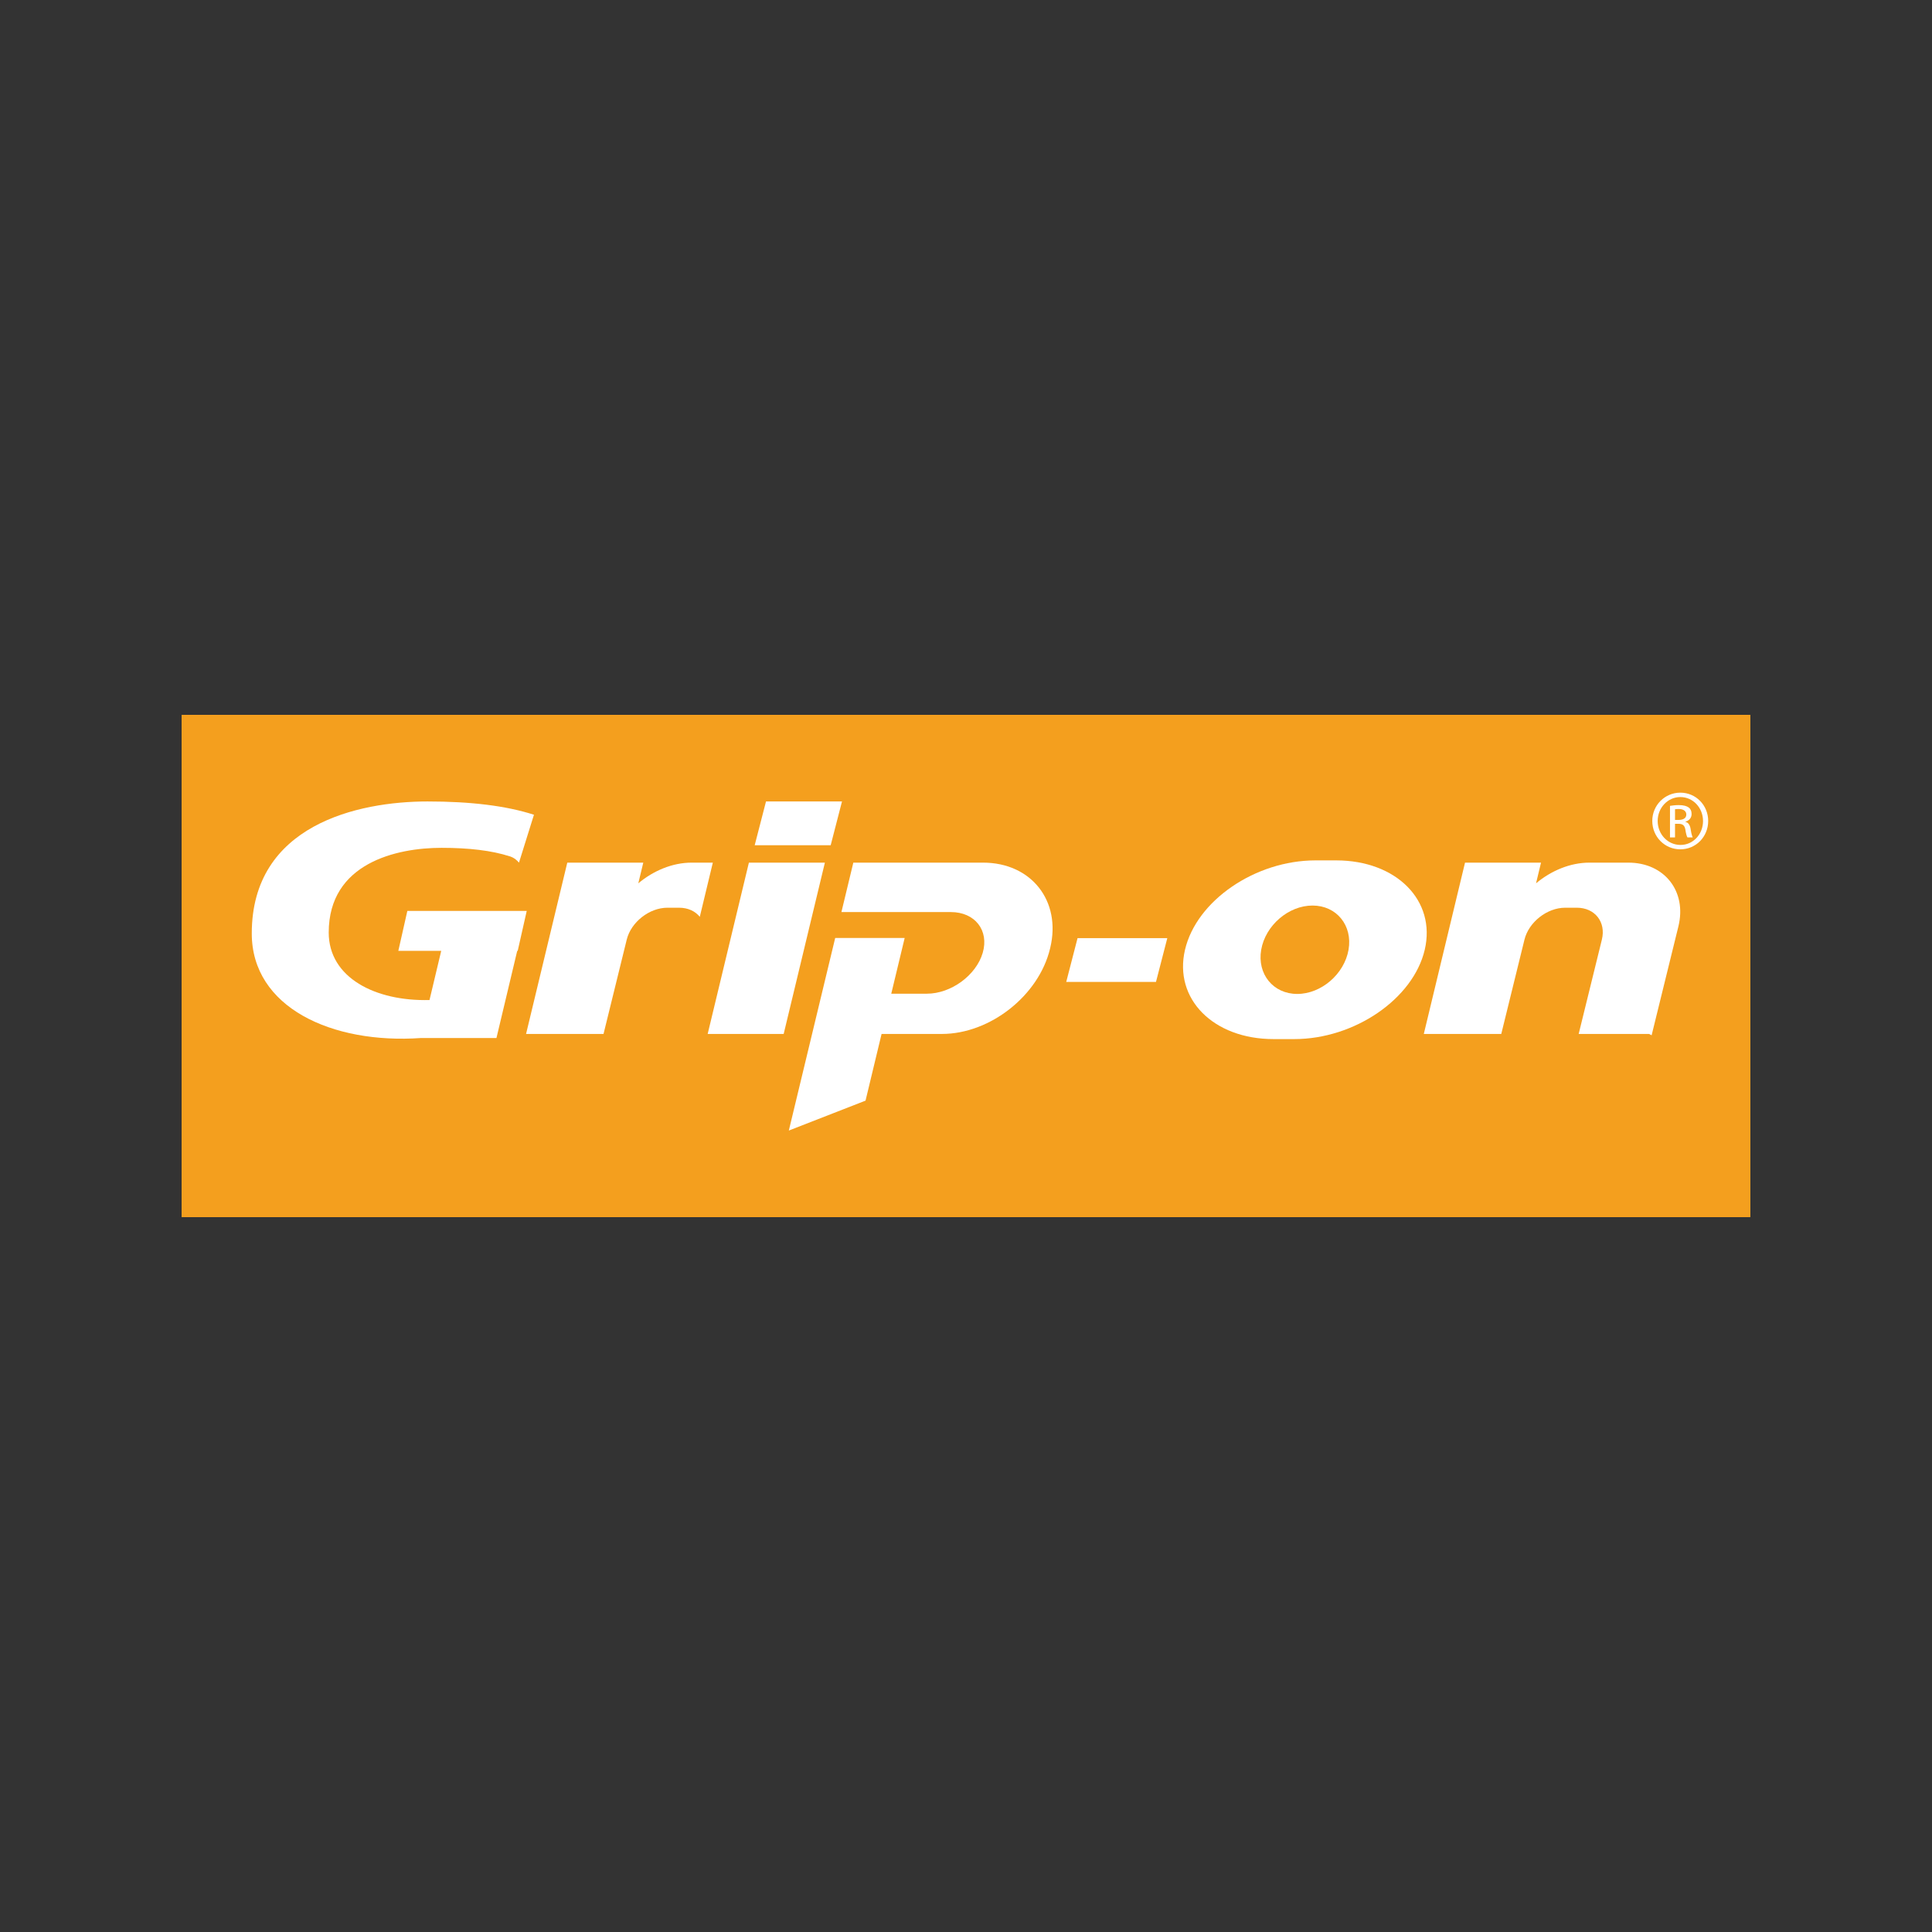 <?xml version="1.0" encoding="utf-8"?>
<!-- Generator: Adobe Illustrator 16.0.0, SVG Export Plug-In . SVG Version: 6.00 Build 0)  -->
<!DOCTYPE svg PUBLIC "-//W3C//DTD SVG 1.1//EN" "http://www.w3.org/Graphics/SVG/1.1/DTD/svg11.dtd">
<svg version="1.1" id="Calque_2" xmlns="http://www.w3.org/2000/svg" xmlns:xlink="http://www.w3.org/1999/xlink" x="0px" y="0px"
	 width="500px" height="500px" viewBox="0 0 500 500" enable-background="new 0 0 500 500" xml:space="preserve">
<rect x="0" y="0" width="500" height="500" fill="#333333" stroke="none"/>
<g>
	<rect x="47" y="185" fill="#F49F1E" width="406" height="130"/>
	<g>
		<polygon fill="#FFFFFF" points="193.814,223.25 213.48,223.25 202.814,267.584 183.147,267.584 		"/>
		<polygon fill="#FFFFFF" points="198.242,207.417 217.908,207.417 214.98,218.75 195.314,218.75 		"/>
		<polygon fill="#FFFFFF" points="278.867,242.792 302.095,242.792 299.167,254.125 275.939,254.125 		"/>
		<path fill="#FFFFFF" d="M421.42,223.25h-10.099c-4.925,0-9.875,2.073-13.794,5.35l1.287-5.35h-19.667l-10.667,44.334h14.928h4.739
			h0.38l6.004-24.41c1.117-4.542,5.858-8.258,10.535-8.258h3.024c4.677,0,7.59,3.716,6.473,8.258l-6.004,24.41h18.21l0.67,0.342
			l6.926-28.161C436.6,230.683,430.774,223.25,421.42,223.25z"/>
		<path fill="#FFFFFF" d="M254.428,223.25H220.84l-3.082,12.792h28.326c6.236,0,9.945,4.753,8.241,10.563
			c-1.704,5.81-8.2,10.562-14.436,10.562h-9.23l3.469-14.417h-17.98l-12,49.834L224,284.842l4.152-17.258h15.608
			c12.472,0,25.063-9.922,27.981-22.048l0.058-0.238C274.717,233.172,266.899,223.25,254.428,223.25z"/>
		<path fill="#FFFFFF" d="M105.419,235.75l-2.333,10.333h11.099l-3.03,12.724c-14.001,0.363-26.082-5.77-26.082-17.464
			c0-18.04,17.641-21.926,29.192-21.926c7.065,0,12.98,0.691,17.673,2.205c0,0,1.236,0.274,2.374,1.628l3.875-12.396
			c-7.312-2.359-16.529-3.437-27.539-3.437c-18,0-45.49,6.055-45.49,34.167c0,19.102,20.688,28.676,43.825,27.051h19.499
			l5.372-22.552h0.128l2.333-10.333h-19.667H105.419z"/>
		<path fill="#FFFFFF" d="M345.802,222.667h-5.35c-15.591,0-30.789,10.406-33.773,23.125c-2.984,12.718,7.329,23.125,22.92,23.125
			h5.35c15.591,0,30.789-10.406,33.773-23.125C371.706,233.073,361.393,222.667,345.802,222.667z M349.003,245.792
			c-1.088,6.291-7.063,11.439-13.28,11.439s-10.413-5.148-9.325-11.439c1.088-6.292,7.063-11.439,13.28-11.439
			S350.091,239.5,349.003,245.792z"/>
		<g>
			<path fill="#FFFFFF" d="M181.106,237.274l3.374-14.024h-5.493c-4.925,0-9.875,2.073-13.794,5.35l1.287-5.35h-19.667
				l-10.667,44.334h14.928h4.739h0.38l6.004-24.41c1.117-4.542,5.858-8.258,10.535-8.258h3.024
				C178.059,234.917,179.929,235.819,181.106,237.274z"/>
		</g>
	</g>
	<g>
		<path fill="#FFFFFF" d="M434.891,205.14c3.999,0,7.187,3.251,7.187,7.316c0,4.129-3.188,7.348-7.219,7.348
			c-4,0-7.251-3.219-7.251-7.348c0-4.064,3.251-7.316,7.251-7.316H434.891z M434.858,206.278c-3.219,0-5.853,2.764-5.853,6.178
			c0,3.479,2.634,6.21,5.885,6.21c3.252,0.033,5.853-2.731,5.853-6.177c0-3.447-2.601-6.21-5.853-6.21H434.858z M433.493,216.715
			h-1.301v-8.161c0.683-0.097,1.333-0.195,2.309-0.195c1.235,0,2.048,0.26,2.536,0.618c0.487,0.357,0.747,0.911,0.747,1.691
			c0,1.073-0.715,1.723-1.593,1.983v0.065c0.716,0.13,1.203,0.781,1.366,1.984c0.194,1.268,0.39,1.755,0.52,2.016h-1.365
			c-0.195-0.26-0.391-1.008-0.553-2.081c-0.195-1.041-0.716-1.431-1.756-1.431h-0.91V216.715z M433.493,212.196h0.942
			c1.073,0,1.983-0.39,1.983-1.398c0-0.716-0.521-1.431-1.983-1.431c-0.422,0-0.716,0.032-0.942,0.064V212.196z"/>
	</g>
</g>
</svg>

